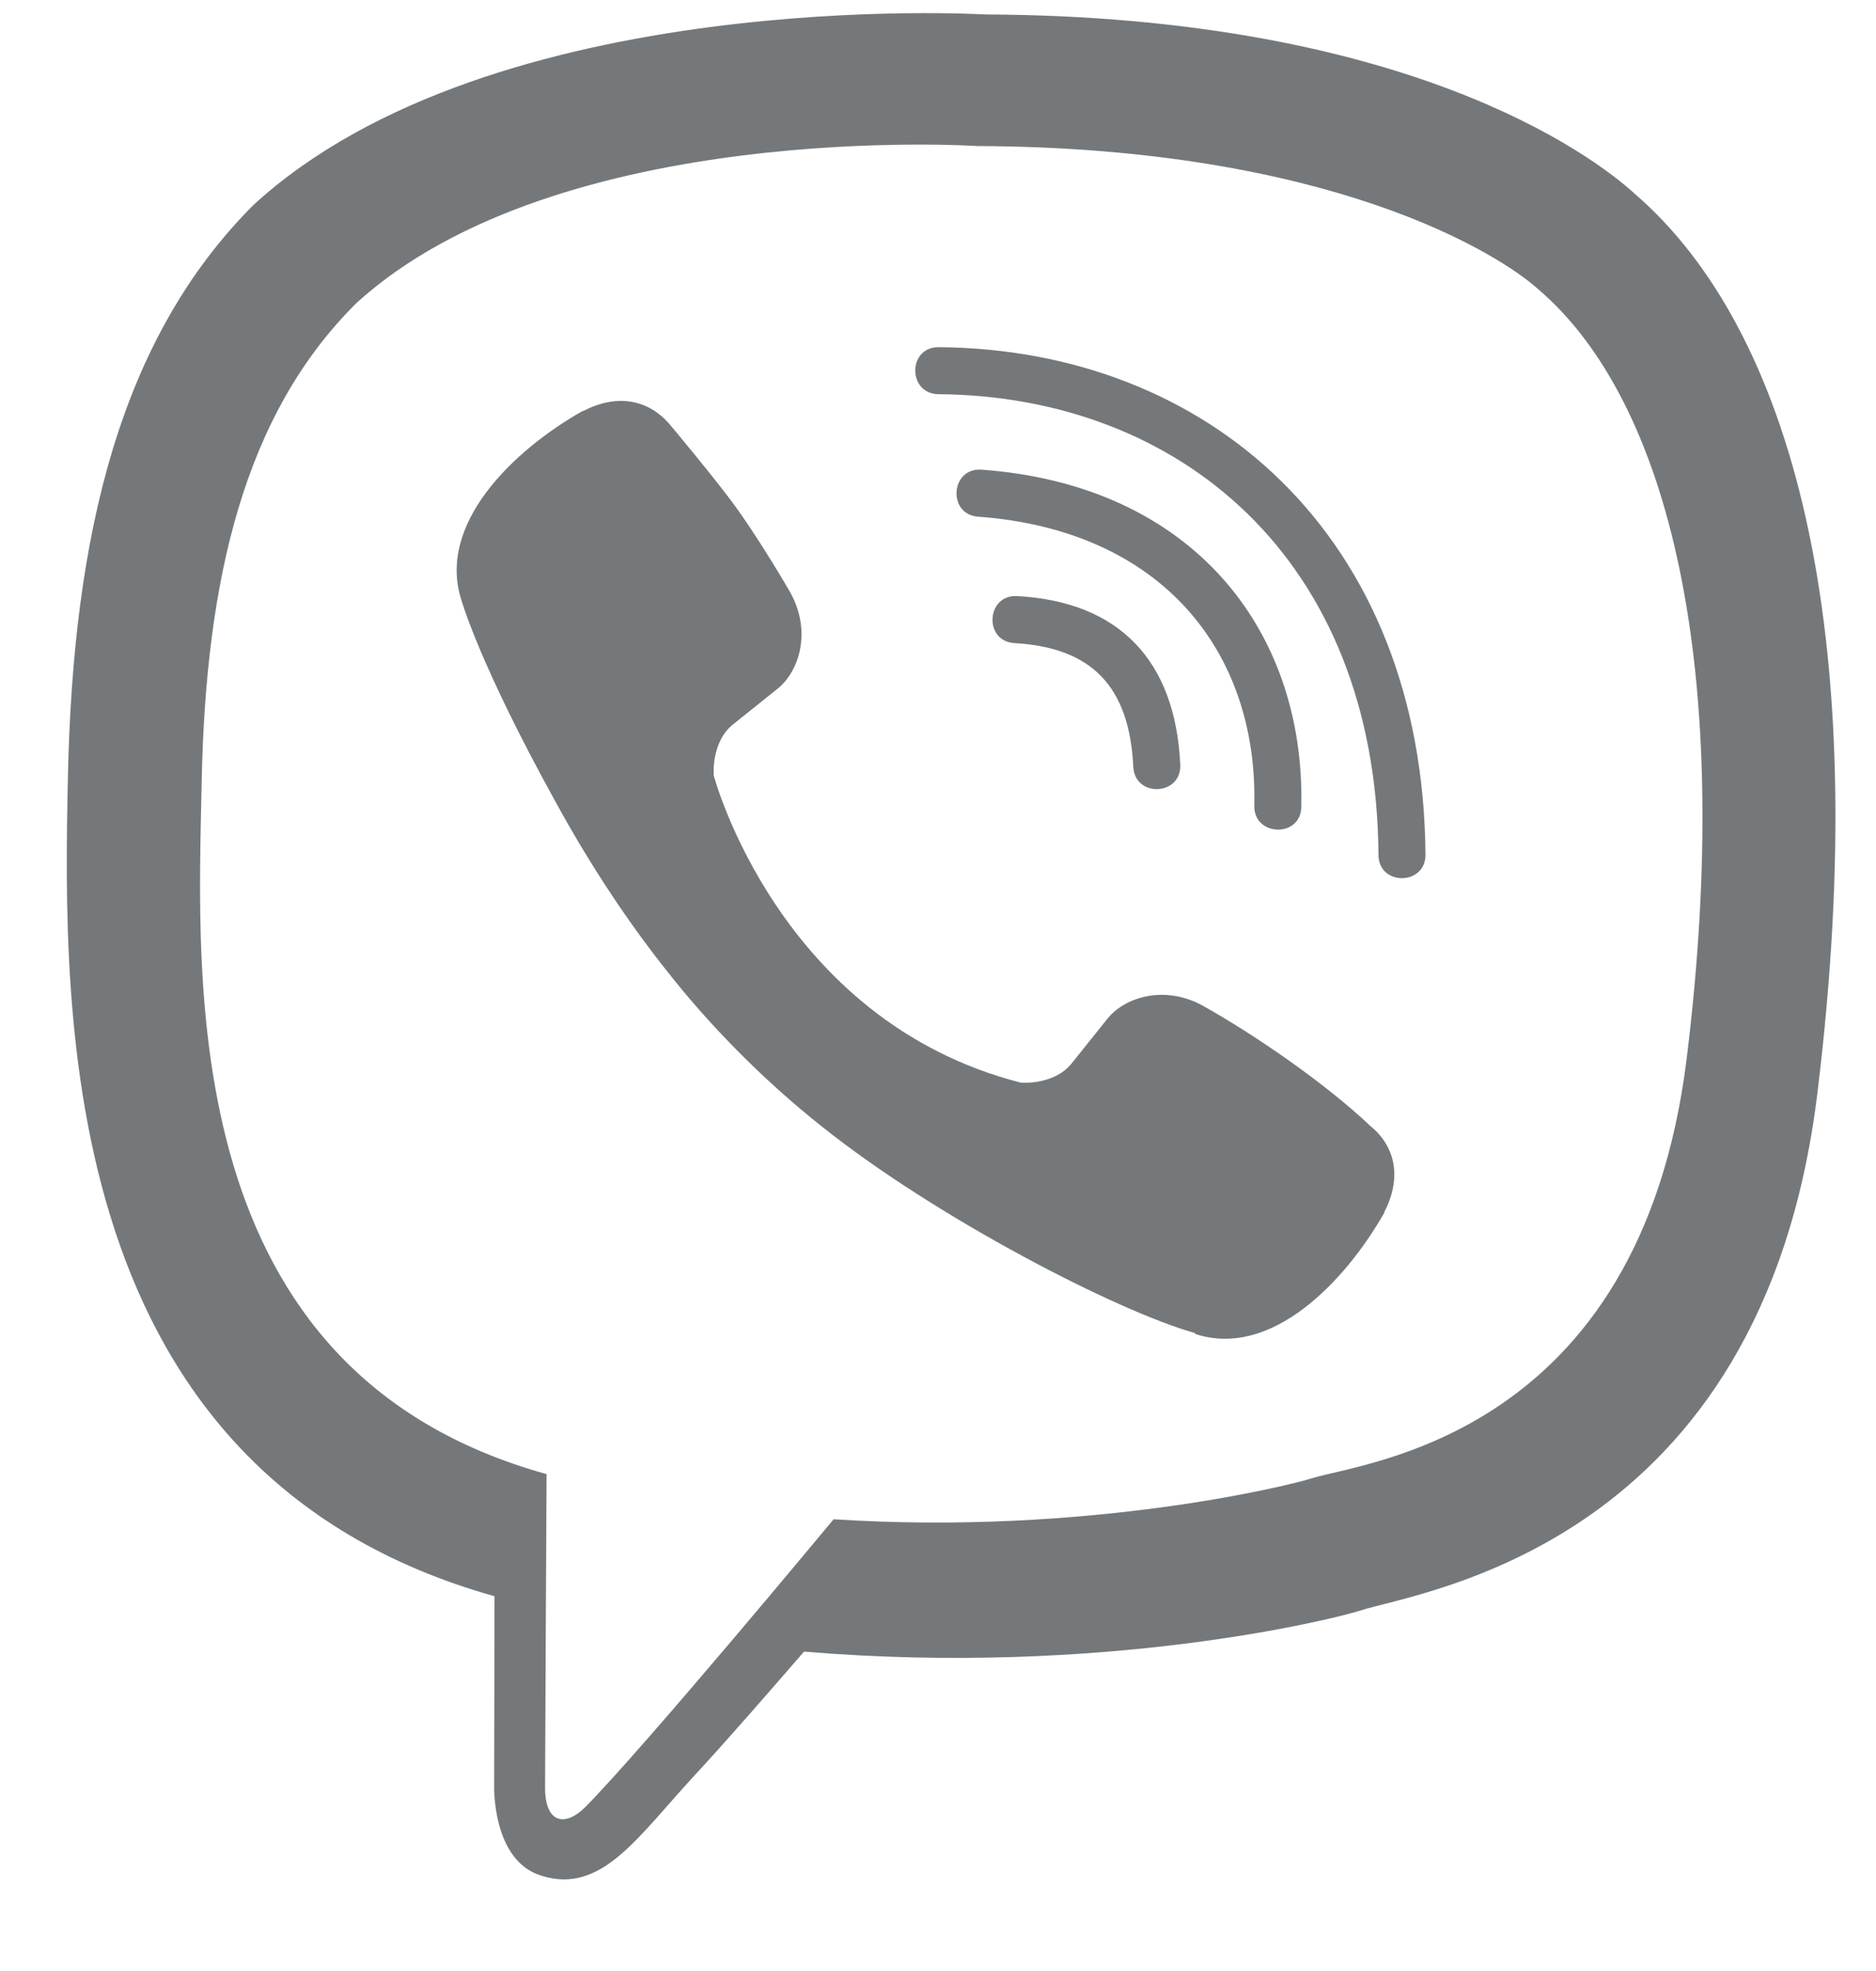 <svg width="20" height="21" viewBox="0 0 20 21" fill="none" xmlns="http://www.w3.org/2000/svg">
<path d="M17.441 2.076C16.948 1.622 14.952 0.173 10.502 0.154C10.502 0.154 5.256 -0.161 2.701 2.185C1.28 3.606 0.779 5.691 0.724 8.273C0.67 10.856 0.604 15.694 5.268 17.006H5.272L5.268 19.01C5.268 19.01 5.237 19.822 5.772 19.985C6.417 20.187 6.798 19.569 7.415 18.905C7.753 18.54 8.219 18.004 8.572 17.597C11.764 17.865 14.214 17.251 14.494 17.162C15.138 16.952 18.785 16.486 19.375 11.648C19.988 6.654 19.08 3.501 17.441 2.076ZM17.981 11.283C17.48 15.321 14.525 15.577 13.981 15.752C13.748 15.826 11.593 16.362 8.887 16.187C8.887 16.187 6.867 18.622 6.238 19.255C6.033 19.46 5.807 19.441 5.811 19.033C5.811 18.765 5.827 15.706 5.827 15.706C5.823 15.706 5.823 15.706 5.827 15.706C1.874 14.611 2.107 10.491 2.15 8.336C2.192 6.18 2.6 4.414 3.804 3.225C5.967 1.265 10.42 1.556 10.42 1.556C14.183 1.571 15.985 2.705 16.404 3.086C17.791 4.274 18.497 7.116 17.981 11.283ZM12.583 8.145C12.599 8.479 12.098 8.503 12.082 8.169C12.04 7.314 11.64 6.899 10.816 6.852C10.483 6.833 10.514 6.332 10.844 6.351C11.927 6.41 12.529 7.031 12.583 8.145ZM13.372 8.584C13.41 6.938 12.381 5.648 10.428 5.505C10.098 5.482 10.133 4.981 10.463 5.004C12.715 5.167 13.915 6.716 13.873 8.596C13.869 8.93 13.364 8.914 13.372 8.584ZM15.197 9.104C15.2 9.438 14.696 9.442 14.696 9.108C14.672 5.944 12.564 4.22 10.005 4.2C9.675 4.196 9.675 3.699 10.005 3.699C12.867 3.719 15.169 5.695 15.197 9.104ZM14.758 12.914V12.921C14.338 13.659 13.554 14.475 12.746 14.214L12.739 14.203C11.919 13.974 9.989 12.98 8.77 12.009C8.141 11.512 7.566 10.925 7.124 10.363C6.724 9.862 6.32 9.267 5.928 8.553C5.101 7.058 4.918 6.39 4.918 6.39C4.658 5.582 5.47 4.798 6.211 4.379H6.219C6.576 4.192 6.918 4.254 7.147 4.53C7.147 4.53 7.629 5.105 7.834 5.388C8.028 5.652 8.289 6.076 8.425 6.312C8.661 6.736 8.514 7.167 8.281 7.345L7.815 7.718C7.578 7.908 7.609 8.262 7.609 8.262C7.609 8.262 8.3 10.875 10.883 11.535C10.883 11.535 11.236 11.566 11.426 11.329L11.799 10.863C11.977 10.63 12.409 10.483 12.832 10.72C13.403 11.042 14.129 11.543 14.61 11.997C14.882 12.219 14.944 12.556 14.758 12.914Z" fill="#75787A"/>
</svg>
